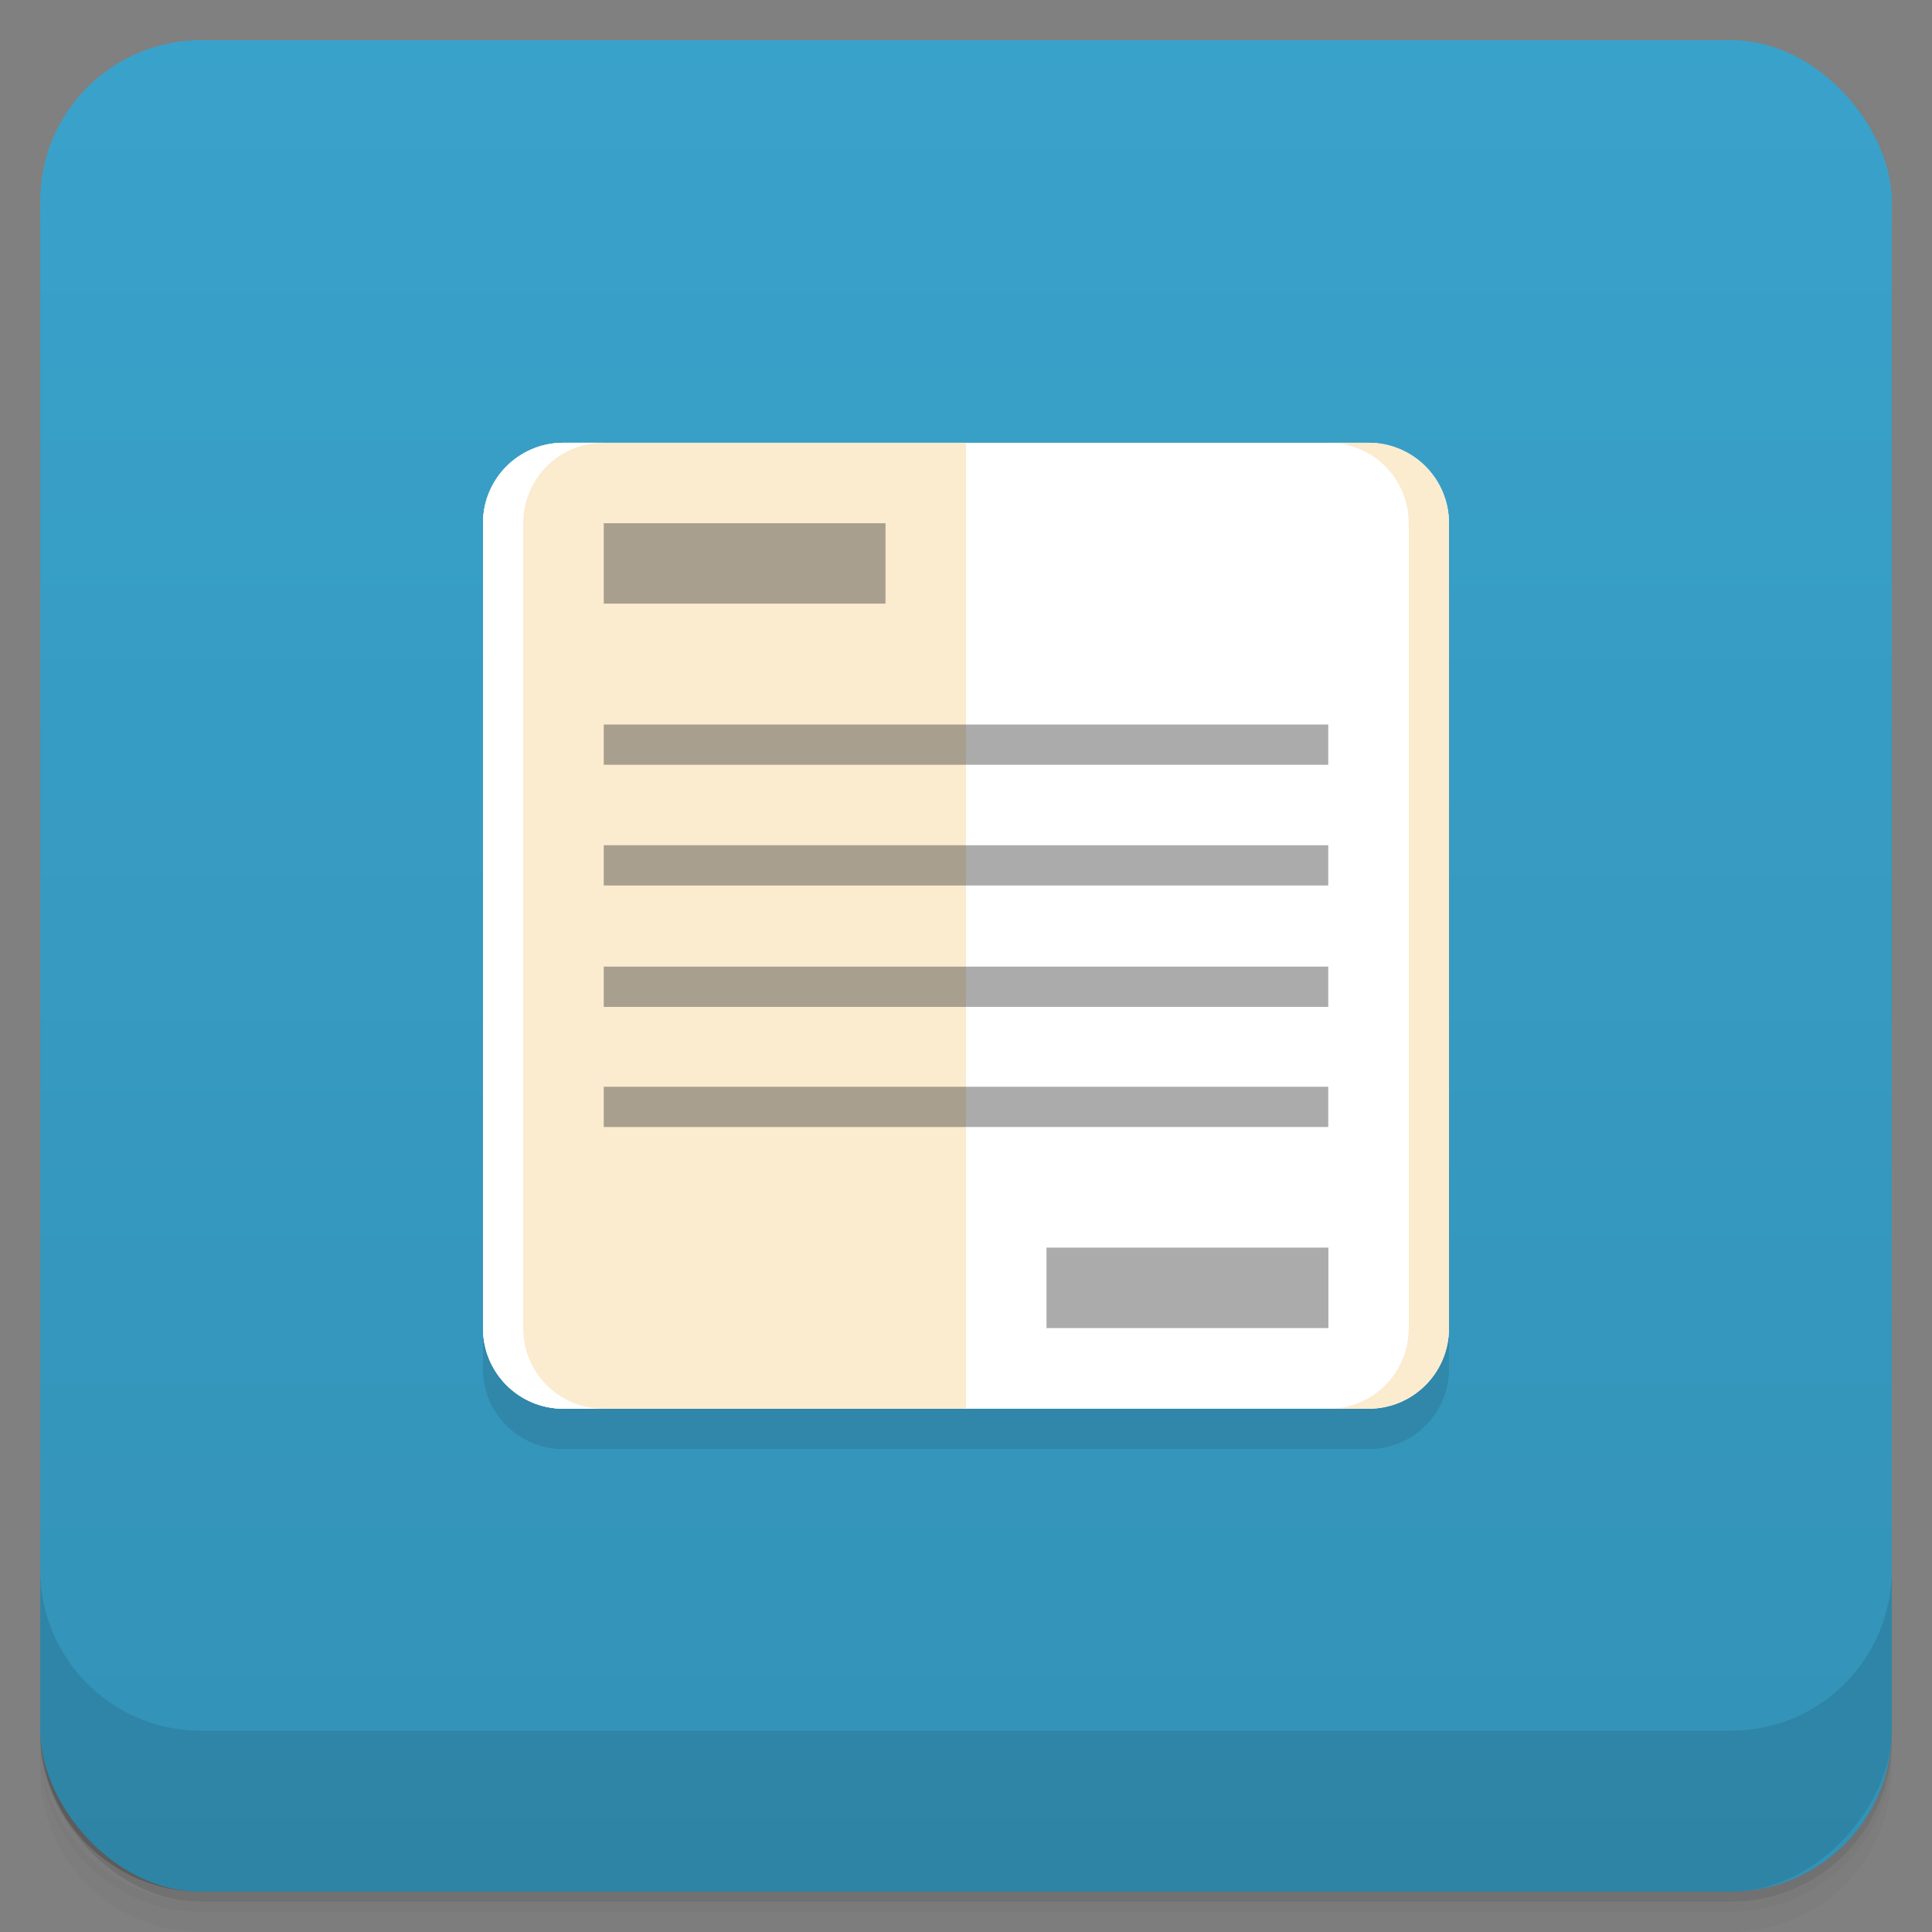 <svg viewBox="0 0 48 48" xmlns:xlink="http://www.w3.org/1999/xlink">
 <rect x="0" y="0" width="48" height="48" fill="#808080" stroke="none"/>
 <defs>
  <linearGradient id="0">
   <stop stop-opacity="0"/>
   <stop offset="1"/>
  </linearGradient>
  <linearGradient xlink:href="#0" id="1" gradientUnits="userSpaceOnUse" gradientTransform="translate(4e-7,-48)" y1="47" x2="0" y2="1"/>
  <clipPath id="2">
   <g transform="translate(0,-1004.362)">
    <rect rx="4" y="1005.36" x="1" height="46" width="46" fill="#1890d0"/>
   </g>
  </clipPath>
  <clipPath id="3">
   <g transform="translate(0,-1004.362)">
    <rect rx="4" y="1005.36" x="1" height="46" width="46" fill="#1890d0"/>
   </g>
  </clipPath>
 </defs>
 <g>
  <g transform="translate(0,-1004.362)">
   <path d="m 5,1006.362 c -2.216,0 -4,1.784 -4,4 l 0,37.25 c 0,2.216 1.784,4 4,4 l 38,0 c 2.216,0 4,-1.784 4,-4 l 0,-37.25 c 0,-2.216 -1.784,-4 -4,-4 l -38,0 z m -4,41.5 0,0.5 c 0,2.216 1.784,4 4,4 l 38,0 c 2.216,0 4,-1.784 4,-4 l 0,-0.5 c 0,2.216 -1.784,4 -4,4 l -38,0 c -2.216,0 -4,-1.784 -4,-4 z" opacity="0.02"/>
   <path d="m 1,1047.612 0,0.25 c 0,2.216 1.784,4 4,4 l 38,0 c 2.216,0 4,-1.784 4,-4 l 0,-0.25 c 0,2.216 -1.784,4 -4,4 l -38,0 c -2.216,0 -4,-1.784 -4,-4 z" opacity="0.05"/>
   <rect width="46" height="46" x="1" y="1005.61" rx="4" opacity="0.1"/>
  </g>
 </g>
 <g>
  <g transform="translate(0,-1004.362)">
   <rect rx="4" y="1005.36" x="1" height="46" width="46" fill="#39a2cb"/>
  </g>
 </g>
 <g>
  <rect transform="scale(1,-1)" width="46" height="46" x="1" y="-46.998" rx="4" opacity="0.1" fill="url(#1)"/>
 </g>
 <g>
  <g clip-path="url(#2)">
   <g opacity="0.1">
    <g>
     <path d="M 14 12 L 34 12 C 35.105 12 36 12.895 36 14 L 36 34 C 36 35.105 35.105 36 34 36 L 14 36 C 12.895 36 12 35.105 12 34 L 12 14 C 12 12.895 12.895 12 14 12 Z M 14 12 "/>
     <path d="M 14 12 C 12.891 12 12 12.891 12 14 L 12 34 C 12 35.109 12.891 36 14 36 L 24 36 L 24 12 Z M 14 12 "/>
     <path d="M 14 12 C 12.891 12 12 12.891 12 14 L 12 34 C 12 35.109 12.891 36 14 36 L 15 36 C 13.891 36 13 35.109 13 34 L 13 14 C 13 12.891 13.891 12 15 12 Z M 14 12 "/>
     <path d="M 33 12 C 34.109 12 35 12.891 35 14 L 35 34 C 35 35.109 34.109 36 33 36 L 34 36 C 35.109 36 36 35.109 36 34 L 36 14 C 36 12.891 35.109 12 34 12 Z M 33 12 "/>
     <path d="M 15 14 L 22 14 L 22 15.996 L 15 15.996 Z M 15 14 " fill-opacity="0.4"/>
     <path d="M 26 31.996 L 33.004 31.996 L 33.004 33.996 L 26 33.996 Z M 26 31.996 " fill-opacity="0.4"/>
     <path d="M 15 19 L 33 19 L 33 20 L 15 20 Z M 15 19 " fill-opacity="0.4"/>
     <path d="M 15 22 L 33 22 L 33 23 L 15 23 Z M 15 22 " fill-opacity="0.4"/>
     <path d="M 15 25.016 L 33 25.016 L 33 26.016 L 15 26.016 Z M 15 25.016 " fill-opacity="0.4"/>
     <path d="M 15 28 L 33 28 L 33 29 L 15 29 Z M 15 28 " fill-opacity="0.4"/>
    </g>
   </g>
  </g>
 </g>
 <g>
  <g clip-path="url(#3)">
   <g transform="translate(0,-1)">
    <g>
     <path d="M 14 12 L 34 12 C 35.105 12 36 12.895 36 14 L 36 34 C 36 35.105 35.105 36 34 36 L 14 36 C 12.895 36 12 35.105 12 34 L 12 14 C 12 12.895 12.895 12 14 12 Z M 14 12 " fill="#ffffff"/>
     <path d="M 14 12 C 12.891 12 12 12.891 12 14 L 12 34 C 12 35.109 12.891 36 14 36 L 24 36 L 24 12 Z M 14 12 " fill="#fbebcf"/>
     <path d="M 14 12 C 12.891 12 12 12.891 12 14 L 12 34 C 12 35.109 12.891 36 14 36 L 15 36 C 13.891 36 13 35.109 13 34 L 13 14 C 13 12.891 13.891 12 15 12 Z M 14 12 " fill="#ffffff"/>
     <path d="M 33 12 C 34.109 12 35 12.891 35 14 L 35 34 C 35 35.109 34.109 36 33 36 L 34 36 C 35.109 36 36 35.109 36 34 L 36 14 C 36 12.891 35.109 12 34 12 Z M 33 12 " fill="#fbebcf"/>
     <path d="M 15 14 L 22 14 L 22 15.996 L 15 15.996 Z M 15 14 " fill="#2d2d2d" fill-opacity="0.4"/>
     <path d="M 26 31.996 L 33.004 31.996 L 33.004 33.996 L 26 33.996 Z M 26 31.996 " fill="#2d2d2d" fill-opacity="0.4"/>
     <path d="M 15 19 L 33 19 L 33 20 L 15 20 Z M 15 19 " fill="#2d2d2d" fill-opacity="0.4"/>
     <path d="M 15 22 L 33 22 L 33 23 L 15 23 Z M 15 22 " fill="#2d2d2d" fill-opacity="0.4"/>
     <path d="M 15 25.016 L 33 25.016 L 33 26.016 L 15 26.016 Z M 15 25.016 " fill="#2d2d2d" fill-opacity="0.4"/>
     <path d="M 15 28 L 33 28 L 33 29 L 15 29 Z M 15 28 " fill="#2d2d2d" fill-opacity="0.4"/>
    </g>
   </g>
  </g>
 </g>
 <g>
  <g transform="translate(0,-1004.362)">
   <path d="m 1,1043.362 0,4 c 0,2.216 1.784,4 4,4 l 38,0 c 2.216,0 4,-1.784 4,-4 l 0,-4 c 0,2.216 -1.784,4 -4,4 l -38,0 c -2.216,0 -4,-1.784 -4,-4 z" opacity="0.1"/>
  </g>
 </g>
</svg>
